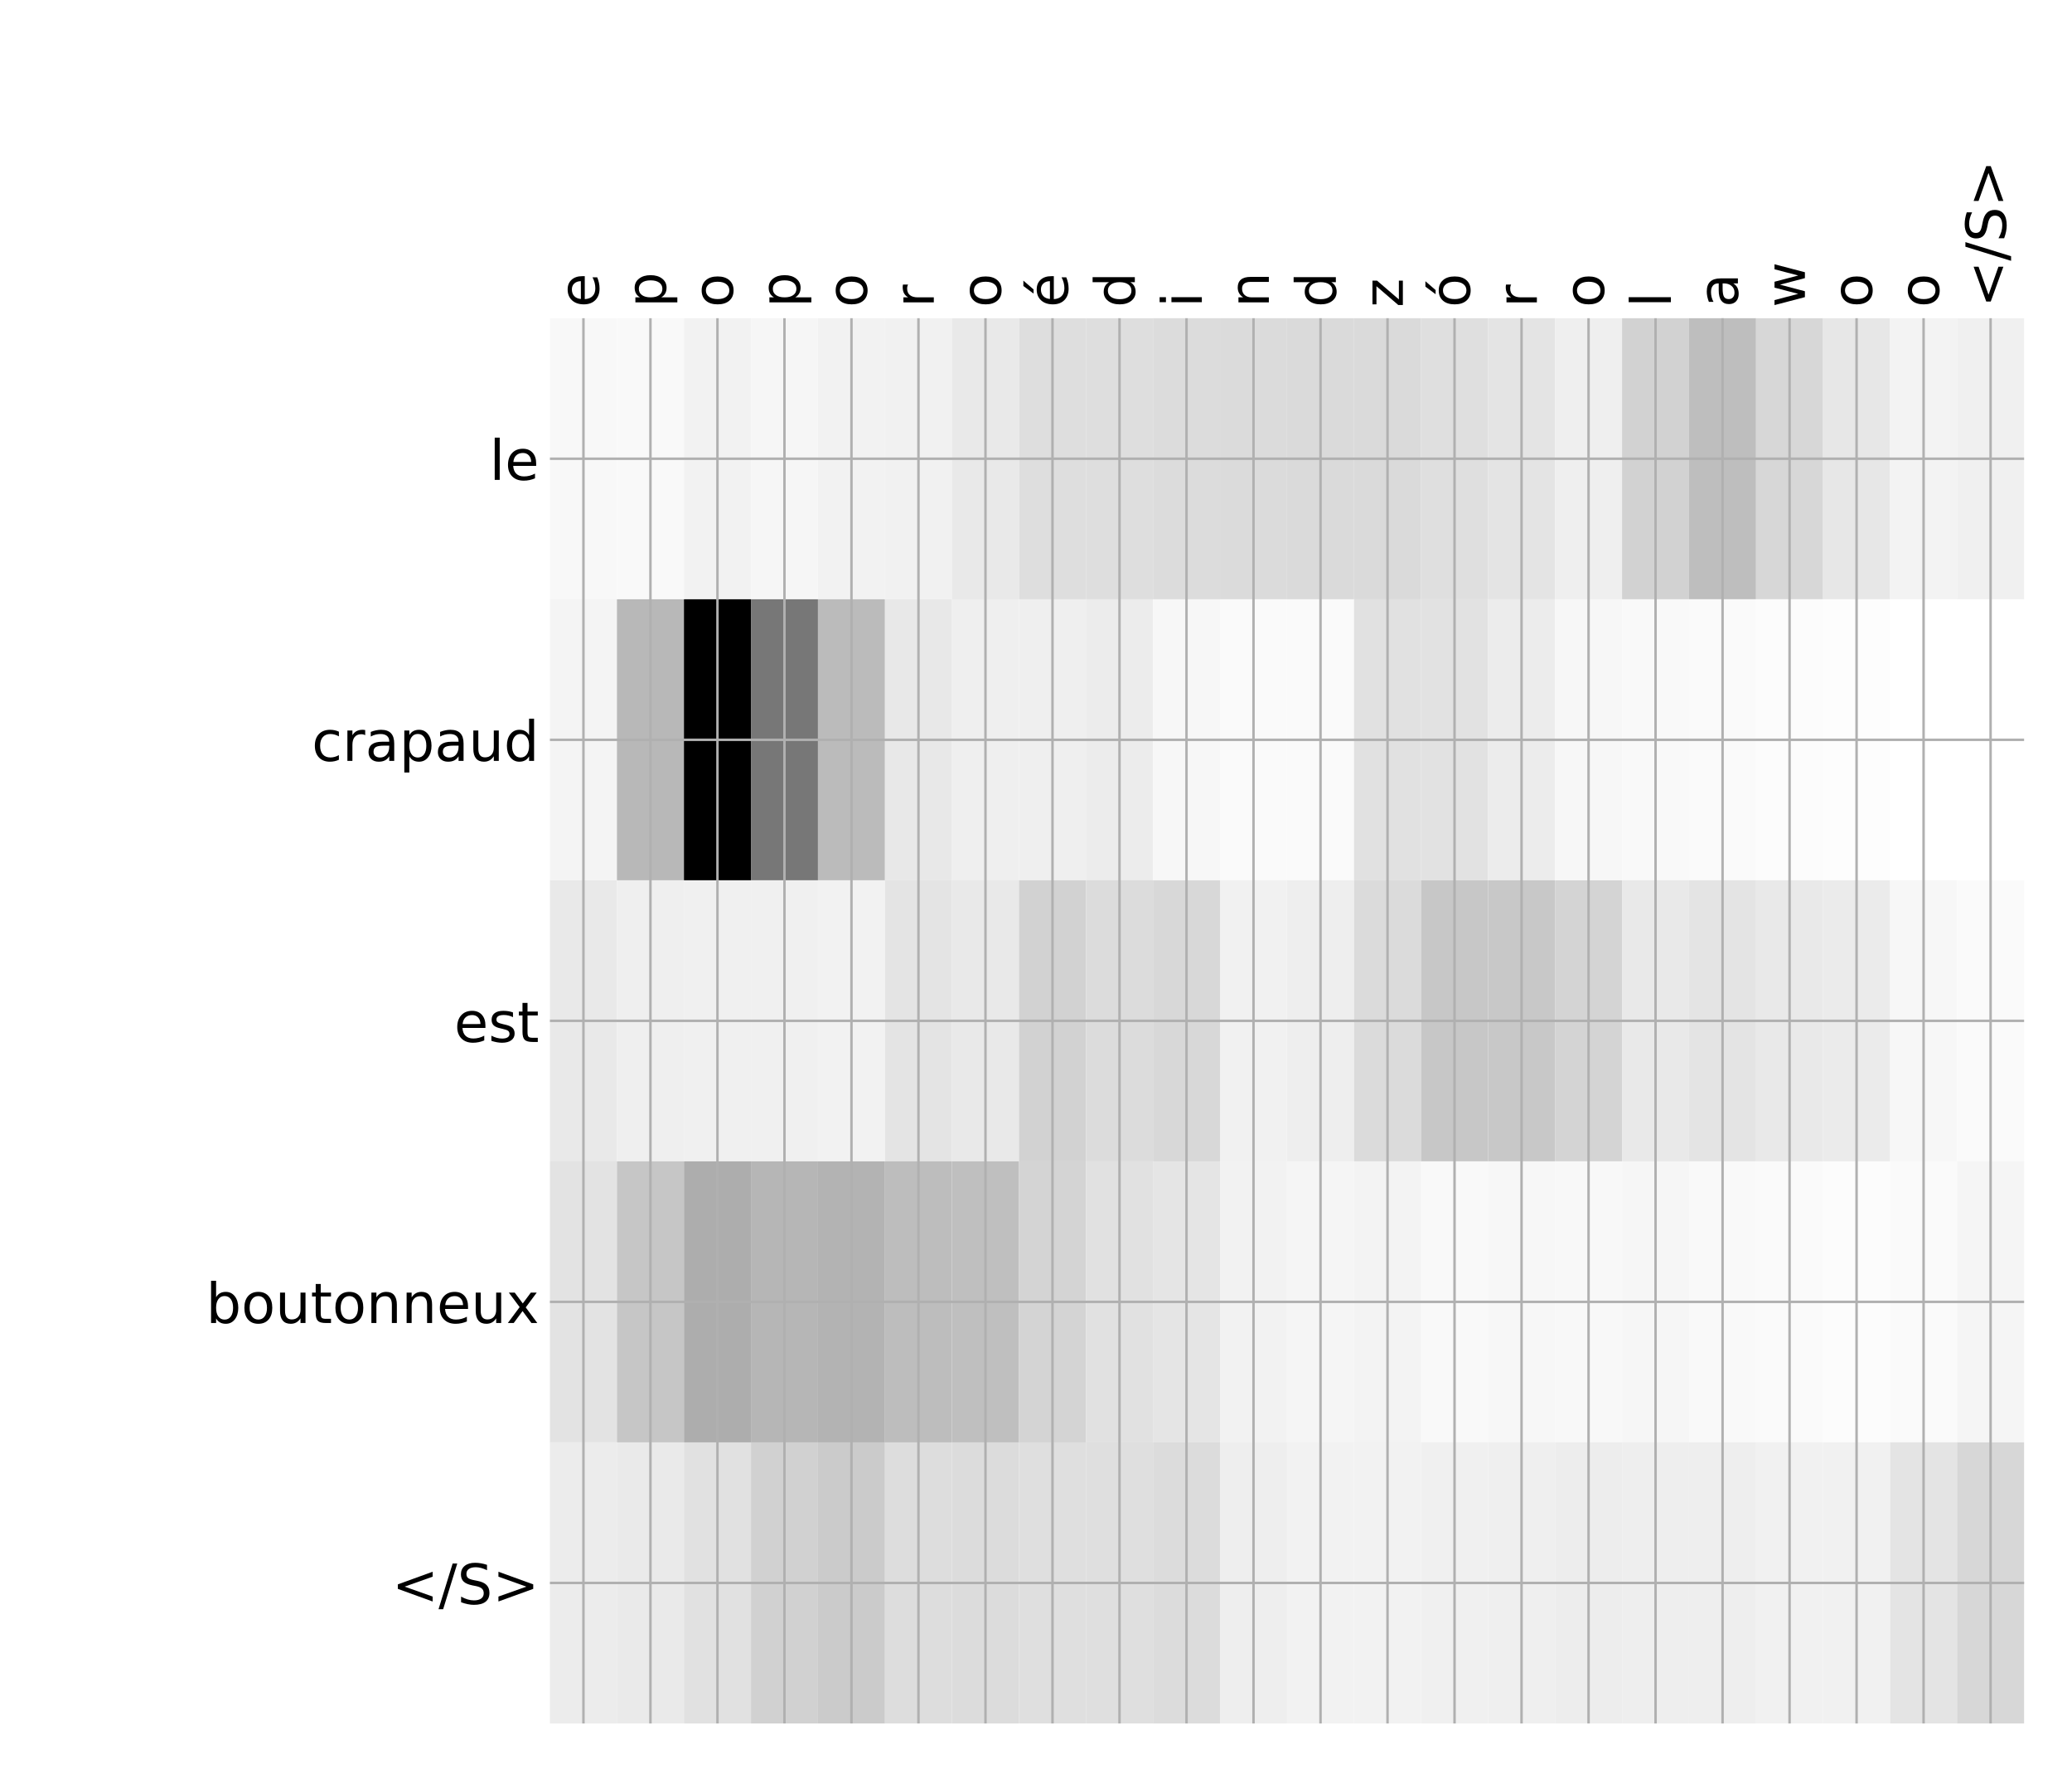 <?xml version="1.0" encoding="utf-8" standalone="no"?>
<!DOCTYPE svg PUBLIC "-//W3C//DTD SVG 1.1//EN"
  "http://www.w3.org/Graphics/SVG/1.1/DTD/svg11.dtd">
<!-- Created with matplotlib (http://matplotlib.org/) -->
<svg height="576pt" version="1.1" viewBox="0 0 671 576" width="671pt" xmlns="http://www.w3.org/2000/svg" xmlns:xlink="http://www.w3.org/1999/xlink">
 <defs>
  <style type="text/css">
*{stroke-linecap:butt;stroke-linejoin:round;}
  </style>
 </defs>
 <g id="figure_1">
  <g id="patch_1">
   <path d="M 0 576 
L 672 576 
L 672 0 
L 0 0 
z
" style="fill:#ffffff;"/>
  </g>
  <g id="axes_1">
   <g id="PolyCollection_1">
    <path clip-path="url(#p4275eb6459)" d="M 178.092 103.033 
L 178.092 194.027 
L 199.791 194.027 
L 199.791 103.033 
L 178.092 103.033 
z
" style="fill:#f8f8f8;"/>
    <path clip-path="url(#p4275eb6459)" d="M 199.791 103.033 
L 199.791 194.027 
L 221.491 194.027 
L 221.491 103.033 
L 199.791 103.033 
z
" style="fill:#f9f9f9;"/>
    <path clip-path="url(#p4275eb6459)" d="M 221.491 103.033 
L 221.491 194.027 
L 243.191 194.027 
L 243.191 103.033 
L 221.491 103.033 
z
" style="fill:#f2f2f2;"/>
    <path clip-path="url(#p4275eb6459)" d="M 243.191 103.033 
L 243.191 194.027 
L 264.891 194.027 
L 264.891 103.033 
L 243.191 103.033 
z
" style="fill:#f6f6f6;"/>
    <path clip-path="url(#p4275eb6459)" d="M 264.891 103.033 
L 264.891 194.027 
L 286.59 194.027 
L 286.59 103.033 
L 264.891 103.033 
z
" style="fill:#f2f2f2;"/>
    <path clip-path="url(#p4275eb6459)" d="M 286.59 103.033 
L 286.59 194.027 
L 308.29 194.027 
L 308.29 103.033 
L 286.59 103.033 
z
" style="fill:#f1f1f1;"/>
    <path clip-path="url(#p4275eb6459)" d="M 308.29 103.033 
L 308.29 194.027 
L 329.99 194.027 
L 329.99 103.033 
L 308.29 103.033 
z
" style="fill:#e9e9e9;"/>
    <path clip-path="url(#p4275eb6459)" d="M 329.99 103.033 
L 329.99 194.027 
L 351.69 194.027 
L 351.69 103.033 
L 329.99 103.033 
z
" style="fill:#dedede;"/>
    <path clip-path="url(#p4275eb6459)" d="M 351.69 103.033 
L 351.69 194.027 
L 373.389 194.027 
L 373.389 103.033 
L 351.69 103.033 
z
" style="fill:#dedede;"/>
    <path clip-path="url(#p4275eb6459)" d="M 373.389 103.033 
L 373.389 194.027 
L 395.089 194.027 
L 395.089 103.033 
L 373.389 103.033 
z
" style="fill:#dcdcdc;"/>
    <path clip-path="url(#p4275eb6459)" d="M 395.089 103.033 
L 395.089 194.027 
L 416.789 194.027 
L 416.789 103.033 
L 395.089 103.033 
z
" style="fill:#dbdbdb;"/>
    <path clip-path="url(#p4275eb6459)" d="M 416.789 103.033 
L 416.789 194.027 
L 438.489 194.027 
L 438.489 103.033 
L 416.789 103.033 
z
" style="fill:#dadada;"/>
    <path clip-path="url(#p4275eb6459)" d="M 438.489 103.033 
L 438.489 194.027 
L 460.189 194.027 
L 460.189 103.033 
L 438.489 103.033 
z
" style="fill:#dadada;"/>
    <path clip-path="url(#p4275eb6459)" d="M 460.189 103.033 
L 460.189 194.027 
L 481.888 194.027 
L 481.888 103.033 
L 460.189 103.033 
z
" style="fill:#dfdfdf;"/>
    <path clip-path="url(#p4275eb6459)" d="M 481.888 103.033 
L 481.888 194.027 
L 503.588 194.027 
L 503.588 103.033 
L 481.888 103.033 
z
" style="fill:#e4e4e4;"/>
    <path clip-path="url(#p4275eb6459)" d="M 503.588 103.033 
L 503.588 194.027 
L 525.288 194.027 
L 525.288 103.033 
L 503.588 103.033 
z
" style="fill:#efefef;"/>
    <path clip-path="url(#p4275eb6459)" d="M 525.288 103.033 
L 525.288 194.027 
L 546.988 194.027 
L 546.988 103.033 
L 525.288 103.033 
z
" style="fill:#d2d2d2;"/>
    <path clip-path="url(#p4275eb6459)" d="M 546.988 103.033 
L 546.988 194.027 
L 568.687 194.027 
L 568.687 103.033 
L 546.988 103.033 
z
" style="fill:#bebebe;"/>
    <path clip-path="url(#p4275eb6459)" d="M 568.687 103.033 
L 568.687 194.027 
L 590.387 194.027 
L 590.387 103.033 
L 568.687 103.033 
z
" style="fill:#d7d7d7;"/>
    <path clip-path="url(#p4275eb6459)" d="M 590.387 103.033 
L 590.387 194.027 
L 612.087 194.027 
L 612.087 103.033 
L 590.387 103.033 
z
" style="fill:#e7e7e7;"/>
    <path clip-path="url(#p4275eb6459)" d="M 612.087 103.033 
L 612.087 194.027 
L 633.787 194.027 
L 633.787 103.033 
L 612.087 103.033 
z
" style="fill:#f3f3f3;"/>
    <path clip-path="url(#p4275eb6459)" d="M 633.787 103.033 
L 633.787 194.027 
L 655.486 194.027 
L 655.486 103.033 
L 633.787 103.033 
z
" style="fill:#f0f0f0;"/>
    <path clip-path="url(#p4275eb6459)" d="M 178.092 194.027 
L 178.092 285.02 
L 199.791 285.02 
L 199.791 194.027 
L 178.092 194.027 
z
" style="fill:#f4f4f4;"/>
    <path clip-path="url(#p4275eb6459)" d="M 199.791 194.027 
L 199.791 285.02 
L 221.491 285.02 
L 221.491 194.027 
L 199.791 194.027 
z
" style="fill:#b8b8b8;"/>
    <path clip-path="url(#p4275eb6459)" d="M 221.491 194.027 
L 221.491 285.02 
L 243.191 285.02 
L 243.191 194.027 
L 221.491 194.027 
z
"/>
    <path clip-path="url(#p4275eb6459)" d="M 243.191 194.027 
L 243.191 285.02 
L 264.891 285.02 
L 264.891 194.027 
L 243.191 194.027 
z
" style="fill:#777777;"/>
    <path clip-path="url(#p4275eb6459)" d="M 264.891 194.027 
L 264.891 285.02 
L 286.59 285.02 
L 286.59 194.027 
L 264.891 194.027 
z
" style="fill:#bbbbbb;"/>
    <path clip-path="url(#p4275eb6459)" d="M 286.59 194.027 
L 286.59 285.02 
L 308.29 285.02 
L 308.29 194.027 
L 286.59 194.027 
z
" style="fill:#e8e8e8;"/>
    <path clip-path="url(#p4275eb6459)" d="M 308.29 194.027 
L 308.29 285.02 
L 329.99 285.02 
L 329.99 194.027 
L 308.29 194.027 
z
" style="fill:#efefef;"/>
    <path clip-path="url(#p4275eb6459)" d="M 329.99 194.027 
L 329.99 285.02 
L 351.69 285.02 
L 351.69 194.027 
L 329.99 194.027 
z
" style="fill:#efefef;"/>
    <path clip-path="url(#p4275eb6459)" d="M 351.69 194.027 
L 351.69 285.02 
L 373.389 285.02 
L 373.389 194.027 
L 351.69 194.027 
z
" style="fill:#ececec;"/>
    <path clip-path="url(#p4275eb6459)" d="M 373.389 194.027 
L 373.389 285.02 
L 395.089 285.02 
L 395.089 194.027 
L 373.389 194.027 
z
" style="fill:#f7f7f7;"/>
    <path clip-path="url(#p4275eb6459)" d="M 395.089 194.027 
L 395.089 285.02 
L 416.789 285.02 
L 416.789 194.027 
L 395.089 194.027 
z
" style="fill:#fafafa;"/>
    <path clip-path="url(#p4275eb6459)" d="M 416.789 194.027 
L 416.789 285.02 
L 438.489 285.02 
L 438.489 194.027 
L 416.789 194.027 
z
" style="fill:#fafafa;"/>
    <path clip-path="url(#p4275eb6459)" d="M 438.489 194.027 
L 438.489 285.02 
L 460.189 285.02 
L 460.189 194.027 
L 438.489 194.027 
z
" style="fill:#e1e1e1;"/>
    <path clip-path="url(#p4275eb6459)" d="M 460.189 194.027 
L 460.189 285.02 
L 481.888 285.02 
L 481.888 194.027 
L 460.189 194.027 
z
" style="fill:#e2e2e2;"/>
    <path clip-path="url(#p4275eb6459)" d="M 481.888 194.027 
L 481.888 285.02 
L 503.588 285.02 
L 503.588 194.027 
L 481.888 194.027 
z
" style="fill:#ececec;"/>
    <path clip-path="url(#p4275eb6459)" d="M 503.588 194.027 
L 503.588 285.02 
L 525.288 285.02 
L 525.288 194.027 
L 503.588 194.027 
z
" style="fill:#f7f7f7;"/>
    <path clip-path="url(#p4275eb6459)" d="M 525.288 194.027 
L 525.288 285.02 
L 546.988 285.02 
L 546.988 194.027 
L 525.288 194.027 
z
" style="fill:#f9f9f9;"/>
    <path clip-path="url(#p4275eb6459)" d="M 546.988 194.027 
L 546.988 285.02 
L 568.687 285.02 
L 568.687 194.027 
L 546.988 194.027 
z
" style="fill:#fafafa;"/>
    <path clip-path="url(#p4275eb6459)" d="M 568.687 194.027 
L 568.687 285.02 
L 590.387 285.02 
L 590.387 194.027 
L 568.687 194.027 
z
" style="fill:#fcfcfc;"/>
    <path clip-path="url(#p4275eb6459)" d="M 590.387 194.027 
L 590.387 285.02 
L 612.087 285.02 
L 612.087 194.027 
L 590.387 194.027 
z
" style="fill:#fdfdfd;"/>
    <path clip-path="url(#p4275eb6459)" d="M 612.087 194.027 
L 612.087 285.02 
L 633.787 285.02 
L 633.787 194.027 
L 612.087 194.027 
z
" style="fill:#ffffff;"/>
    <path clip-path="url(#p4275eb6459)" d="M 633.787 194.027 
L 633.787 285.02 
L 655.486 285.02 
L 655.486 194.027 
L 633.787 194.027 
z
" style="fill:#ffffff;"/>
    <path clip-path="url(#p4275eb6459)" d="M 178.092 285.02 
L 178.092 376.013 
L 199.791 376.013 
L 199.791 285.02 
L 178.092 285.02 
z
" style="fill:#e9e9e9;"/>
    <path clip-path="url(#p4275eb6459)" d="M 199.791 285.02 
L 199.791 376.013 
L 221.491 376.013 
L 221.491 285.02 
L 199.791 285.02 
z
" style="fill:#efefef;"/>
    <path clip-path="url(#p4275eb6459)" d="M 221.491 285.02 
L 221.491 376.013 
L 243.191 376.013 
L 243.191 285.02 
L 221.491 285.02 
z
" style="fill:#f0f0f0;"/>
    <path clip-path="url(#p4275eb6459)" d="M 243.191 285.02 
L 243.191 376.013 
L 264.891 376.013 
L 264.891 285.02 
L 243.191 285.02 
z
" style="fill:#f0f0f0;"/>
    <path clip-path="url(#p4275eb6459)" d="M 264.891 285.02 
L 264.891 376.013 
L 286.59 376.013 
L 286.59 285.02 
L 264.891 285.02 
z
" style="fill:#f2f2f2;"/>
    <path clip-path="url(#p4275eb6459)" d="M 286.59 285.02 
L 286.59 376.013 
L 308.29 376.013 
L 308.29 285.02 
L 286.59 285.02 
z
" style="fill:#e4e4e4;"/>
    <path clip-path="url(#p4275eb6459)" d="M 308.29 285.02 
L 308.29 376.013 
L 329.99 376.013 
L 329.99 285.02 
L 308.29 285.02 
z
" style="fill:#e9e9e9;"/>
    <path clip-path="url(#p4275eb6459)" d="M 329.99 285.02 
L 329.99 376.013 
L 351.69 376.013 
L 351.69 285.02 
L 329.99 285.02 
z
" style="fill:#d2d2d2;"/>
    <path clip-path="url(#p4275eb6459)" d="M 351.69 285.02 
L 351.69 376.013 
L 373.389 376.013 
L 373.389 285.02 
L 351.69 285.02 
z
" style="fill:#dcdcdc;"/>
    <path clip-path="url(#p4275eb6459)" d="M 373.389 285.02 
L 373.389 376.013 
L 395.089 376.013 
L 395.089 285.02 
L 373.389 285.02 
z
" style="fill:#d8d8d8;"/>
    <path clip-path="url(#p4275eb6459)" d="M 395.089 285.02 
L 395.089 376.013 
L 416.789 376.013 
L 416.789 285.02 
L 395.089 285.02 
z
" style="fill:#f1f1f1;"/>
    <path clip-path="url(#p4275eb6459)" d="M 416.789 285.02 
L 416.789 376.013 
L 438.489 376.013 
L 438.489 285.02 
L 416.789 285.02 
z
" style="fill:#eeeeee;"/>
    <path clip-path="url(#p4275eb6459)" d="M 438.489 285.02 
L 438.489 376.013 
L 460.189 376.013 
L 460.189 285.02 
L 438.489 285.02 
z
" style="fill:#dbdbdb;"/>
    <path clip-path="url(#p4275eb6459)" d="M 460.189 285.02 
L 460.189 376.013 
L 481.888 376.013 
L 481.888 285.02 
L 460.189 285.02 
z
" style="fill:#c7c7c7;"/>
    <path clip-path="url(#p4275eb6459)" d="M 481.888 285.02 
L 481.888 376.013 
L 503.588 376.013 
L 503.588 285.02 
L 481.888 285.02 
z
" style="fill:#c8c8c8;"/>
    <path clip-path="url(#p4275eb6459)" d="M 503.588 285.02 
L 503.588 376.013 
L 525.288 376.013 
L 525.288 285.02 
L 503.588 285.02 
z
" style="fill:#d4d4d4;"/>
    <path clip-path="url(#p4275eb6459)" d="M 525.288 285.02 
L 525.288 376.013 
L 546.988 376.013 
L 546.988 285.02 
L 525.288 285.02 
z
" style="fill:#e9e9e9;"/>
    <path clip-path="url(#p4275eb6459)" d="M 546.988 285.02 
L 546.988 376.013 
L 568.687 376.013 
L 568.687 285.02 
L 546.988 285.02 
z
" style="fill:#e4e4e4;"/>
    <path clip-path="url(#p4275eb6459)" d="M 568.687 285.02 
L 568.687 376.013 
L 590.387 376.013 
L 590.387 285.02 
L 568.687 285.02 
z
" style="fill:#e9e9e9;"/>
    <path clip-path="url(#p4275eb6459)" d="M 590.387 285.02 
L 590.387 376.013 
L 612.087 376.013 
L 612.087 285.02 
L 590.387 285.02 
z
" style="fill:#ebebeb;"/>
    <path clip-path="url(#p4275eb6459)" d="M 612.087 285.02 
L 612.087 376.013 
L 633.787 376.013 
L 633.787 285.02 
L 612.087 285.02 
z
" style="fill:#f7f7f7;"/>
    <path clip-path="url(#p4275eb6459)" d="M 633.787 285.02 
L 633.787 376.013 
L 655.486 376.013 
L 655.486 285.02 
L 633.787 285.02 
z
" style="fill:#fafafa;"/>
    <path clip-path="url(#p4275eb6459)" d="M 178.092 376.013 
L 178.092 467.007 
L 199.791 467.007 
L 199.791 376.013 
L 178.092 376.013 
z
" style="fill:#e3e3e3;"/>
    <path clip-path="url(#p4275eb6459)" d="M 199.791 376.013 
L 199.791 467.007 
L 221.491 467.007 
L 221.491 376.013 
L 199.791 376.013 
z
" style="fill:#c6c6c6;"/>
    <path clip-path="url(#p4275eb6459)" d="M 221.491 376.013 
L 221.491 467.007 
L 243.191 467.007 
L 243.191 376.013 
L 221.491 376.013 
z
" style="fill:#adadad;"/>
    <path clip-path="url(#p4275eb6459)" d="M 243.191 376.013 
L 243.191 467.007 
L 264.891 467.007 
L 264.891 376.013 
L 243.191 376.013 
z
" style="fill:#b6b6b6;"/>
    <path clip-path="url(#p4275eb6459)" d="M 264.891 376.013 
L 264.891 467.007 
L 286.59 467.007 
L 286.59 376.013 
L 264.891 376.013 
z
" style="fill:#b3b3b3;"/>
    <path clip-path="url(#p4275eb6459)" d="M 286.59 376.013 
L 286.59 467.007 
L 308.29 467.007 
L 308.29 376.013 
L 286.59 376.013 
z
" style="fill:#bdbdbd;"/>
    <path clip-path="url(#p4275eb6459)" d="M 308.29 376.013 
L 308.29 467.007 
L 329.99 467.007 
L 329.99 376.013 
L 308.29 376.013 
z
" style="fill:#bfbfbf;"/>
    <path clip-path="url(#p4275eb6459)" d="M 329.99 376.013 
L 329.99 467.007 
L 351.69 467.007 
L 351.69 376.013 
L 329.99 376.013 
z
" style="fill:#d4d4d4;"/>
    <path clip-path="url(#p4275eb6459)" d="M 351.69 376.013 
L 351.69 467.007 
L 373.389 467.007 
L 373.389 376.013 
L 351.69 376.013 
z
" style="fill:#e1e1e1;"/>
    <path clip-path="url(#p4275eb6459)" d="M 373.389 376.013 
L 373.389 467.007 
L 395.089 467.007 
L 395.089 376.013 
L 373.389 376.013 
z
" style="fill:#e5e5e5;"/>
    <path clip-path="url(#p4275eb6459)" d="M 395.089 376.013 
L 395.089 467.007 
L 416.789 467.007 
L 416.789 376.013 
L 395.089 376.013 
z
" style="fill:#f2f2f2;"/>
    <path clip-path="url(#p4275eb6459)" d="M 416.789 376.013 
L 416.789 467.007 
L 438.489 467.007 
L 438.489 376.013 
L 416.789 376.013 
z
" style="fill:#f5f5f5;"/>
    <path clip-path="url(#p4275eb6459)" d="M 438.489 376.013 
L 438.489 467.007 
L 460.189 467.007 
L 460.189 376.013 
L 438.489 376.013 
z
" style="fill:#f3f3f3;"/>
    <path clip-path="url(#p4275eb6459)" d="M 460.189 376.013 
L 460.189 467.007 
L 481.888 467.007 
L 481.888 376.013 
L 460.189 376.013 
z
" style="fill:#f9f9f9;"/>
    <path clip-path="url(#p4275eb6459)" d="M 481.888 376.013 
L 481.888 467.007 
L 503.588 467.007 
L 503.588 376.013 
L 481.888 376.013 
z
" style="fill:#f7f7f7;"/>
    <path clip-path="url(#p4275eb6459)" d="M 503.588 376.013 
L 503.588 467.007 
L 525.288 467.007 
L 525.288 376.013 
L 503.588 376.013 
z
" style="fill:#f8f8f8;"/>
    <path clip-path="url(#p4275eb6459)" d="M 525.288 376.013 
L 525.288 467.007 
L 546.988 467.007 
L 546.988 376.013 
L 525.288 376.013 
z
" style="fill:#f6f6f6;"/>
    <path clip-path="url(#p4275eb6459)" d="M 546.988 376.013 
L 546.988 467.007 
L 568.687 467.007 
L 568.687 376.013 
L 546.988 376.013 
z
" style="fill:#f9f9f9;"/>
    <path clip-path="url(#p4275eb6459)" d="M 568.687 376.013 
L 568.687 467.007 
L 590.387 467.007 
L 590.387 376.013 
L 568.687 376.013 
z
" style="fill:#fafafa;"/>
    <path clip-path="url(#p4275eb6459)" d="M 590.387 376.013 
L 590.387 467.007 
L 612.087 467.007 
L 612.087 376.013 
L 590.387 376.013 
z
" style="fill:#fcfcfc;"/>
    <path clip-path="url(#p4275eb6459)" d="M 612.087 376.013 
L 612.087 467.007 
L 633.787 467.007 
L 633.787 376.013 
L 612.087 376.013 
z
" style="fill:#fafafa;"/>
    <path clip-path="url(#p4275eb6459)" d="M 633.787 376.013 
L 633.787 467.007 
L 655.486 467.007 
L 655.486 376.013 
L 633.787 376.013 
z
" style="fill:#f5f5f5;"/>
    <path clip-path="url(#p4275eb6459)" d="M 178.092 467.007 
L 178.092 558 
L 199.791 558 
L 199.791 467.007 
L 178.092 467.007 
z
" style="fill:#ececec;"/>
    <path clip-path="url(#p4275eb6459)" d="M 199.791 467.007 
L 199.791 558 
L 221.491 558 
L 221.491 467.007 
L 199.791 467.007 
z
" style="fill:#eaeaea;"/>
    <path clip-path="url(#p4275eb6459)" d="M 221.491 467.007 
L 221.491 558 
L 243.191 558 
L 243.191 467.007 
L 221.491 467.007 
z
" style="fill:#e1e1e1;"/>
    <path clip-path="url(#p4275eb6459)" d="M 243.191 467.007 
L 243.191 558 
L 264.891 558 
L 264.891 467.007 
L 243.191 467.007 
z
" style="fill:#d1d1d1;"/>
    <path clip-path="url(#p4275eb6459)" d="M 264.891 467.007 
L 264.891 558 
L 286.59 558 
L 286.59 467.007 
L 264.891 467.007 
z
" style="fill:#cbcbcb;"/>
    <path clip-path="url(#p4275eb6459)" d="M 286.59 467.007 
L 286.59 558 
L 308.29 558 
L 308.29 467.007 
L 286.59 467.007 
z
" style="fill:#dddddd;"/>
    <path clip-path="url(#p4275eb6459)" d="M 308.29 467.007 
L 308.29 558 
L 329.99 558 
L 329.99 467.007 
L 308.29 467.007 
z
" style="fill:#dcdcdc;"/>
    <path clip-path="url(#p4275eb6459)" d="M 329.99 467.007 
L 329.99 558 
L 351.69 558 
L 351.69 467.007 
L 329.99 467.007 
z
" style="fill:#dfdfdf;"/>
    <path clip-path="url(#p4275eb6459)" d="M 351.69 467.007 
L 351.69 558 
L 373.389 558 
L 373.389 467.007 
L 351.69 467.007 
z
" style="fill:#dfdfdf;"/>
    <path clip-path="url(#p4275eb6459)" d="M 373.389 467.007 
L 373.389 558 
L 395.089 558 
L 395.089 467.007 
L 373.389 467.007 
z
" style="fill:#dcdcdc;"/>
    <path clip-path="url(#p4275eb6459)" d="M 395.089 467.007 
L 395.089 558 
L 416.789 558 
L 416.789 467.007 
L 395.089 467.007 
z
" style="fill:#eeeeee;"/>
    <path clip-path="url(#p4275eb6459)" d="M 416.789 467.007 
L 416.789 558 
L 438.489 558 
L 438.489 467.007 
L 416.789 467.007 
z
" style="fill:#f2f2f2;"/>
    <path clip-path="url(#p4275eb6459)" d="M 438.489 467.007 
L 438.489 558 
L 460.189 558 
L 460.189 467.007 
L 438.489 467.007 
z
" style="fill:#f2f2f2;"/>
    <path clip-path="url(#p4275eb6459)" d="M 460.189 467.007 
L 460.189 558 
L 481.888 558 
L 481.888 467.007 
L 460.189 467.007 
z
" style="fill:#f0f0f0;"/>
    <path clip-path="url(#p4275eb6459)" d="M 481.888 467.007 
L 481.888 558 
L 503.588 558 
L 503.588 467.007 
L 481.888 467.007 
z
" style="fill:#efefef;"/>
    <path clip-path="url(#p4275eb6459)" d="M 503.588 467.007 
L 503.588 558 
L 525.288 558 
L 525.288 467.007 
L 503.588 467.007 
z
" style="fill:#ededed;"/>
    <path clip-path="url(#p4275eb6459)" d="M 525.288 467.007 
L 525.288 558 
L 546.988 558 
L 546.988 467.007 
L 525.288 467.007 
z
" style="fill:#eeeeee;"/>
    <path clip-path="url(#p4275eb6459)" d="M 546.988 467.007 
L 546.988 558 
L 568.687 558 
L 568.687 467.007 
L 546.988 467.007 
z
" style="fill:#eeeeee;"/>
    <path clip-path="url(#p4275eb6459)" d="M 568.687 467.007 
L 568.687 558 
L 590.387 558 
L 590.387 467.007 
L 568.687 467.007 
z
" style="fill:#f1f1f1;"/>
    <path clip-path="url(#p4275eb6459)" d="M 590.387 467.007 
L 590.387 558 
L 612.087 558 
L 612.087 467.007 
L 590.387 467.007 
z
" style="fill:#f1f1f1;"/>
    <path clip-path="url(#p4275eb6459)" d="M 612.087 467.007 
L 612.087 558 
L 633.787 558 
L 633.787 467.007 
L 612.087 467.007 
z
" style="fill:#e4e4e4;"/>
    <path clip-path="url(#p4275eb6459)" d="M 633.787 467.007 
L 633.787 558 
L 655.486 558 
L 655.486 467.007 
L 633.787 467.007 
z
" style="fill:#d7d7d7;"/>
   </g>
   <g id="matplotlib.axis_1">
    <g id="xtick_1">
     <g id="line2d_1">
      <path clip-path="url(#p4275eb6459)" d="M 188.942 558 
L 188.942 103.033 
" style="fill:none;stroke:#b0b0b0;stroke-linecap:square;stroke-width:0.8;"/>
     </g>
     <g id="line2d_2"/>
     <g id="text_1">
      <!-- e -->
      <defs>
       <path d="M 56.203 29.594 
L 56.203 25.203 
L 14.891 25.203 
Q 15.484 15.922 20.484 11.062 
Q 25.484 6.203 34.422 6.203 
Q 39.594 6.203 44.453 7.469 
Q 49.312 8.734 54.109 11.281 
L 54.109 2.781 
Q 49.266 0.734 44.188 -0.344 
Q 39.109 -1.422 33.891 -1.422 
Q 20.797 -1.422 13.156 6.188 
Q 5.516 13.812 5.516 26.812 
Q 5.516 40.234 12.766 48.109 
Q 20.016 56 32.328 56 
Q 43.359 56 49.781 48.891 
Q 56.203 41.797 56.203 29.594 
z
M 47.219 32.234 
Q 47.125 39.594 43.094 43.984 
Q 39.062 48.391 32.422 48.391 
Q 24.906 48.391 20.391 44.141 
Q 15.875 39.891 15.188 32.172 
z
" id="DejaVuSans-65"/>
      </defs>
      <g transform="translate(193.908 99.533)rotate(-90)scale(0.18 -0.18)">
       <use xlink:href="#DejaVuSans-65"/>
      </g>
     </g>
    </g>
    <g id="xtick_2">
     <g id="line2d_3">
      <path clip-path="url(#p4275eb6459)" d="M 210.641 558 
L 210.641 103.033 
" style="fill:none;stroke:#b0b0b0;stroke-linecap:square;stroke-width:0.8;"/>
     </g>
     <g id="line2d_4"/>
     <g id="text_2">
      <!-- p -->
      <defs>
       <path d="M 18.109 8.203 
L 18.109 -20.797 
L 9.078 -20.797 
L 9.078 54.688 
L 18.109 54.688 
L 18.109 46.391 
Q 20.953 51.266 25.266 53.625 
Q 29.594 56 35.594 56 
Q 45.562 56 51.781 48.094 
Q 58.016 40.188 58.016 27.297 
Q 58.016 14.406 51.781 6.484 
Q 45.562 -1.422 35.594 -1.422 
Q 29.594 -1.422 25.266 0.953 
Q 20.953 3.328 18.109 8.203 
z
M 48.688 27.297 
Q 48.688 37.203 44.609 42.844 
Q 40.531 48.484 33.406 48.484 
Q 26.266 48.484 22.188 42.844 
Q 18.109 37.203 18.109 27.297 
Q 18.109 17.391 22.188 11.75 
Q 26.266 6.109 33.406 6.109 
Q 40.531 6.109 44.609 11.75 
Q 48.688 17.391 48.688 27.297 
z
" id="DejaVuSans-70"/>
      </defs>
      <g transform="translate(215.608 99.533)rotate(-90)scale(0.18 -0.18)">
       <use xlink:href="#DejaVuSans-70"/>
      </g>
     </g>
    </g>
    <g id="xtick_3">
     <g id="line2d_5">
      <path clip-path="url(#p4275eb6459)" d="M 232.341 558 
L 232.341 103.033 
" style="fill:none;stroke:#b0b0b0;stroke-linecap:square;stroke-width:0.8;"/>
     </g>
     <g id="line2d_6"/>
     <g id="text_3">
      <!-- o -->
      <defs>
       <path d="M 30.609 48.391 
Q 23.391 48.391 19.188 42.75 
Q 14.984 37.109 14.984 27.297 
Q 14.984 17.484 19.156 11.844 
Q 23.344 6.203 30.609 6.203 
Q 37.797 6.203 41.984 11.859 
Q 46.188 17.531 46.188 27.297 
Q 46.188 37.016 41.984 42.703 
Q 37.797 48.391 30.609 48.391 
z
M 30.609 56 
Q 42.328 56 49.016 48.375 
Q 55.719 40.766 55.719 27.297 
Q 55.719 13.875 49.016 6.219 
Q 42.328 -1.422 30.609 -1.422 
Q 18.844 -1.422 12.172 6.219 
Q 5.516 13.875 5.516 27.297 
Q 5.516 40.766 12.172 48.375 
Q 18.844 56 30.609 56 
z
" id="DejaVuSans-6f"/>
      </defs>
      <g transform="translate(237.308 99.533)rotate(-90)scale(0.18 -0.18)">
       <use xlink:href="#DejaVuSans-6f"/>
      </g>
     </g>
    </g>
    <g id="xtick_4">
     <g id="line2d_7">
      <path clip-path="url(#p4275eb6459)" d="M 254.041 558 
L 254.041 103.033 
" style="fill:none;stroke:#b0b0b0;stroke-linecap:square;stroke-width:0.8;"/>
     </g>
     <g id="line2d_8"/>
     <g id="text_4">
      <!-- p -->
      <g transform="translate(259.008 99.533)rotate(-90)scale(0.18 -0.18)">
       <use xlink:href="#DejaVuSans-70"/>
      </g>
     </g>
    </g>
    <g id="xtick_5">
     <g id="line2d_9">
      <path clip-path="url(#p4275eb6459)" d="M 275.741 558 
L 275.741 103.033 
" style="fill:none;stroke:#b0b0b0;stroke-linecap:square;stroke-width:0.8;"/>
     </g>
     <g id="line2d_10"/>
     <g id="text_5">
      <!-- o -->
      <g transform="translate(280.707 99.533)rotate(-90)scale(0.18 -0.18)">
       <use xlink:href="#DejaVuSans-6f"/>
      </g>
     </g>
    </g>
    <g id="xtick_6">
     <g id="line2d_11">
      <path clip-path="url(#p4275eb6459)" d="M 297.44 558 
L 297.44 103.033 
" style="fill:none;stroke:#b0b0b0;stroke-linecap:square;stroke-width:0.8;"/>
     </g>
     <g id="line2d_12"/>
     <g id="text_6">
      <!-- r -->
      <defs>
       <path d="M 41.109 46.297 
Q 39.594 47.172 37.812 47.578 
Q 36.031 48 33.891 48 
Q 26.266 48 22.188 43.047 
Q 18.109 38.094 18.109 28.812 
L 18.109 0 
L 9.078 0 
L 9.078 54.688 
L 18.109 54.688 
L 18.109 46.188 
Q 20.953 51.172 25.484 53.578 
Q 30.031 56 36.531 56 
Q 37.453 56 38.578 55.875 
Q 39.703 55.766 41.062 55.516 
z
" id="DejaVuSans-72"/>
      </defs>
      <g transform="translate(302.407 99.533)rotate(-90)scale(0.18 -0.18)">
       <use xlink:href="#DejaVuSans-72"/>
      </g>
     </g>
    </g>
    <g id="xtick_7">
     <g id="line2d_13">
      <path clip-path="url(#p4275eb6459)" d="M 319.14 558 
L 319.14 103.033 
" style="fill:none;stroke:#b0b0b0;stroke-linecap:square;stroke-width:0.8;"/>
     </g>
     <g id="line2d_14"/>
     <g id="text_7">
      <!-- o -->
      <g transform="translate(324.107 99.533)rotate(-90)scale(0.18 -0.18)">
       <use xlink:href="#DejaVuSans-6f"/>
      </g>
     </g>
    </g>
    <g id="xtick_8">
     <g id="line2d_15">
      <path clip-path="url(#p4275eb6459)" d="M 340.84 558 
L 340.84 103.033 
" style="fill:none;stroke:#b0b0b0;stroke-linecap:square;stroke-width:0.8;"/>
     </g>
     <g id="line2d_16"/>
     <g id="text_8">
      <!-- é -->
      <defs>
       <path d="M 56.203 29.594 
L 56.203 25.203 
L 14.891 25.203 
Q 15.484 15.922 20.484 11.062 
Q 25.484 6.203 34.422 6.203 
Q 39.594 6.203 44.453 7.469 
Q 49.312 8.734 54.109 11.281 
L 54.109 2.781 
Q 49.266 0.734 44.188 -0.344 
Q 39.109 -1.422 33.891 -1.422 
Q 20.797 -1.422 13.156 6.188 
Q 5.516 13.812 5.516 26.812 
Q 5.516 40.234 12.766 48.109 
Q 20.016 56 32.328 56 
Q 43.359 56 49.781 48.891 
Q 56.203 41.797 56.203 29.594 
z
M 47.219 32.234 
Q 47.125 39.594 43.094 43.984 
Q 39.062 48.391 32.422 48.391 
Q 24.906 48.391 20.391 44.141 
Q 15.875 39.891 15.188 32.172 
z
M 38.531 79.984 
L 48.25 79.984 
L 32.344 61.625 
L 24.859 61.625 
z
" id="DejaVuSans-e9"/>
      </defs>
      <g transform="translate(345.807 99.533)rotate(-90)scale(0.18 -0.18)">
       <use xlink:href="#DejaVuSans-e9"/>
      </g>
     </g>
    </g>
    <g id="xtick_9">
     <g id="line2d_17">
      <path clip-path="url(#p4275eb6459)" d="M 362.54 558 
L 362.54 103.033 
" style="fill:none;stroke:#b0b0b0;stroke-linecap:square;stroke-width:0.8;"/>
     </g>
     <g id="line2d_18"/>
     <g id="text_9">
      <!-- d -->
      <defs>
       <path d="M 45.406 46.391 
L 45.406 75.984 
L 54.391 75.984 
L 54.391 0 
L 45.406 0 
L 45.406 8.203 
Q 42.578 3.328 38.25 0.953 
Q 33.938 -1.422 27.875 -1.422 
Q 17.969 -1.422 11.734 6.484 
Q 5.516 14.406 5.516 27.297 
Q 5.516 40.188 11.734 48.094 
Q 17.969 56 27.875 56 
Q 33.938 56 38.25 53.625 
Q 42.578 51.266 45.406 46.391 
z
M 14.797 27.297 
Q 14.797 17.391 18.875 11.75 
Q 22.953 6.109 30.078 6.109 
Q 37.203 6.109 41.297 11.75 
Q 45.406 17.391 45.406 27.297 
Q 45.406 37.203 41.297 42.844 
Q 37.203 48.484 30.078 48.484 
Q 22.953 48.484 18.875 42.844 
Q 14.797 37.203 14.797 27.297 
z
" id="DejaVuSans-64"/>
      </defs>
      <g transform="translate(367.506 99.533)rotate(-90)scale(0.18 -0.18)">
       <use xlink:href="#DejaVuSans-64"/>
      </g>
     </g>
    </g>
    <g id="xtick_10">
     <g id="line2d_19">
      <path clip-path="url(#p4275eb6459)" d="M 384.239 558 
L 384.239 103.033 
" style="fill:none;stroke:#b0b0b0;stroke-linecap:square;stroke-width:0.8;"/>
     </g>
     <g id="line2d_20"/>
     <g id="text_10">
      <!-- i -->
      <defs>
       <path d="M 9.422 54.688 
L 18.406 54.688 
L 18.406 0 
L 9.422 0 
z
M 9.422 75.984 
L 18.406 75.984 
L 18.406 64.594 
L 9.422 64.594 
z
" id="DejaVuSans-69"/>
      </defs>
      <g transform="translate(389.206 99.533)rotate(-90)scale(0.18 -0.18)">
       <use xlink:href="#DejaVuSans-69"/>
      </g>
     </g>
    </g>
    <g id="xtick_11">
     <g id="line2d_21">
      <path clip-path="url(#p4275eb6459)" d="M 405.939 558 
L 405.939 103.033 
" style="fill:none;stroke:#b0b0b0;stroke-linecap:square;stroke-width:0.8;"/>
     </g>
     <g id="line2d_22"/>
     <g id="text_11">
      <!-- n -->
      <defs>
       <path d="M 54.891 33.016 
L 54.891 0 
L 45.906 0 
L 45.906 32.719 
Q 45.906 40.484 42.875 44.328 
Q 39.844 48.188 33.797 48.188 
Q 26.516 48.188 22.312 43.547 
Q 18.109 38.922 18.109 30.906 
L 18.109 0 
L 9.078 0 
L 9.078 54.688 
L 18.109 54.688 
L 18.109 46.188 
Q 21.344 51.125 25.703 53.562 
Q 30.078 56 35.797 56 
Q 45.219 56 50.047 50.172 
Q 54.891 44.344 54.891 33.016 
z
" id="DejaVuSans-6e"/>
      </defs>
      <g transform="translate(410.906 99.533)rotate(-90)scale(0.18 -0.18)">
       <use xlink:href="#DejaVuSans-6e"/>
      </g>
     </g>
    </g>
    <g id="xtick_12">
     <g id="line2d_23">
      <path clip-path="url(#p4275eb6459)" d="M 427.639 558 
L 427.639 103.033 
" style="fill:none;stroke:#b0b0b0;stroke-linecap:square;stroke-width:0.8;"/>
     </g>
     <g id="line2d_24"/>
     <g id="text_12">
      <!-- d -->
      <g transform="translate(432.606 99.533)rotate(-90)scale(0.18 -0.18)">
       <use xlink:href="#DejaVuSans-64"/>
      </g>
     </g>
    </g>
    <g id="xtick_13">
     <g id="line2d_25">
      <path clip-path="url(#p4275eb6459)" d="M 449.339 558 
L 449.339 103.033 
" style="fill:none;stroke:#b0b0b0;stroke-linecap:square;stroke-width:0.8;"/>
     </g>
     <g id="line2d_26"/>
     <g id="text_13">
      <!-- z -->
      <defs>
       <path d="M 5.516 54.688 
L 48.188 54.688 
L 48.188 46.484 
L 14.406 7.172 
L 48.188 7.172 
L 48.188 0 
L 4.297 0 
L 4.297 8.203 
L 38.094 47.516 
L 5.516 47.516 
z
" id="DejaVuSans-7a"/>
      </defs>
      <g transform="translate(454.306 99.533)rotate(-90)scale(0.18 -0.18)">
       <use xlink:href="#DejaVuSans-7a"/>
      </g>
     </g>
    </g>
    <g id="xtick_14">
     <g id="line2d_27">
      <path clip-path="url(#p4275eb6459)" d="M 471.038 558 
L 471.038 103.033 
" style="fill:none;stroke:#b0b0b0;stroke-linecap:square;stroke-width:0.8;"/>
     </g>
     <g id="line2d_28"/>
     <g id="text_14">
      <!-- ó -->
      <defs>
       <path d="M 30.609 48.391 
Q 23.391 48.391 19.188 42.75 
Q 14.984 37.109 14.984 27.297 
Q 14.984 17.484 19.156 11.844 
Q 23.344 6.203 30.609 6.203 
Q 37.797 6.203 41.984 11.859 
Q 46.188 17.531 46.188 27.297 
Q 46.188 37.016 41.984 42.703 
Q 37.797 48.391 30.609 48.391 
z
M 30.609 56 
Q 42.328 56 49.016 48.375 
Q 55.719 40.766 55.719 27.297 
Q 55.719 13.875 49.016 6.219 
Q 42.328 -1.422 30.609 -1.422 
Q 18.844 -1.422 12.172 6.219 
Q 5.516 13.875 5.516 27.297 
Q 5.516 40.766 12.172 48.375 
Q 18.844 56 30.609 56 
z
M 37.406 79.984 
L 47.125 79.984 
L 31.219 61.625 
L 23.734 61.625 
z
" id="DejaVuSans-f3"/>
      </defs>
      <g transform="translate(476.005 99.533)rotate(-90)scale(0.18 -0.18)">
       <use xlink:href="#DejaVuSans-f3"/>
      </g>
     </g>
    </g>
    <g id="xtick_15">
     <g id="line2d_29">
      <path clip-path="url(#p4275eb6459)" d="M 492.738 558 
L 492.738 103.033 
" style="fill:none;stroke:#b0b0b0;stroke-linecap:square;stroke-width:0.8;"/>
     </g>
     <g id="line2d_30"/>
     <g id="text_15">
      <!-- r -->
      <g transform="translate(497.705 99.533)rotate(-90)scale(0.18 -0.18)">
       <use xlink:href="#DejaVuSans-72"/>
      </g>
     </g>
    </g>
    <g id="xtick_16">
     <g id="line2d_31">
      <path clip-path="url(#p4275eb6459)" d="M 514.438 558 
L 514.438 103.033 
" style="fill:none;stroke:#b0b0b0;stroke-linecap:square;stroke-width:0.8;"/>
     </g>
     <g id="line2d_32"/>
     <g id="text_16">
      <!-- o -->
      <g transform="translate(519.405 99.533)rotate(-90)scale(0.18 -0.18)">
       <use xlink:href="#DejaVuSans-6f"/>
      </g>
     </g>
    </g>
    <g id="xtick_17">
     <g id="line2d_33">
      <path clip-path="url(#p4275eb6459)" d="M 536.138 558 
L 536.138 103.033 
" style="fill:none;stroke:#b0b0b0;stroke-linecap:square;stroke-width:0.8;"/>
     </g>
     <g id="line2d_34"/>
     <g id="text_17">
      <!-- l -->
      <defs>
       <path d="M 9.422 75.984 
L 18.406 75.984 
L 18.406 0 
L 9.422 0 
z
" id="DejaVuSans-6c"/>
      </defs>
      <g transform="translate(541.105 99.533)rotate(-90)scale(0.18 -0.18)">
       <use xlink:href="#DejaVuSans-6c"/>
      </g>
     </g>
    </g>
    <g id="xtick_18">
     <g id="line2d_35">
      <path clip-path="url(#p4275eb6459)" d="M 557.837 558 
L 557.837 103.033 
" style="fill:none;stroke:#b0b0b0;stroke-linecap:square;stroke-width:0.8;"/>
     </g>
     <g id="line2d_36"/>
     <g id="text_18">
      <!-- a -->
      <defs>
       <path d="M 34.281 27.484 
Q 23.391 27.484 19.188 25 
Q 14.984 22.516 14.984 16.5 
Q 14.984 11.719 18.141 8.906 
Q 21.297 6.109 26.703 6.109 
Q 34.188 6.109 38.703 11.406 
Q 43.219 16.703 43.219 25.484 
L 43.219 27.484 
z
M 52.203 31.203 
L 52.203 0 
L 43.219 0 
L 43.219 8.297 
Q 40.141 3.328 35.547 0.953 
Q 30.953 -1.422 24.312 -1.422 
Q 15.922 -1.422 10.953 3.297 
Q 6 8.016 6 15.922 
Q 6 25.141 12.172 29.828 
Q 18.359 34.516 30.609 34.516 
L 43.219 34.516 
L 43.219 35.406 
Q 43.219 41.609 39.141 45 
Q 35.062 48.391 27.688 48.391 
Q 23 48.391 18.547 47.266 
Q 14.109 46.141 10.016 43.891 
L 10.016 52.203 
Q 14.938 54.109 19.578 55.047 
Q 24.219 56 28.609 56 
Q 40.484 56 46.344 49.844 
Q 52.203 43.703 52.203 31.203 
z
" id="DejaVuSans-61"/>
      </defs>
      <g transform="translate(562.804 99.533)rotate(-90)scale(0.18 -0.18)">
       <use xlink:href="#DejaVuSans-61"/>
      </g>
     </g>
    </g>
    <g id="xtick_19">
     <g id="line2d_37">
      <path clip-path="url(#p4275eb6459)" d="M 579.537 558 
L 579.537 103.033 
" style="fill:none;stroke:#b0b0b0;stroke-linecap:square;stroke-width:0.8;"/>
     </g>
     <g id="line2d_38"/>
     <g id="text_19">
      <!-- w -->
      <defs>
       <path d="M 4.203 54.688 
L 13.188 54.688 
L 24.422 12.016 
L 35.594 54.688 
L 46.188 54.688 
L 57.422 12.016 
L 68.609 54.688 
L 77.594 54.688 
L 63.281 0 
L 52.688 0 
L 40.922 44.828 
L 29.109 0 
L 18.5 0 
z
" id="DejaVuSans-77"/>
      </defs>
      <g transform="translate(584.504 99.533)rotate(-90)scale(0.18 -0.18)">
       <use xlink:href="#DejaVuSans-77"/>
      </g>
     </g>
    </g>
    <g id="xtick_20">
     <g id="line2d_39">
      <path clip-path="url(#p4275eb6459)" d="M 601.237 558 
L 601.237 103.033 
" style="fill:none;stroke:#b0b0b0;stroke-linecap:square;stroke-width:0.8;"/>
     </g>
     <g id="line2d_40"/>
     <g id="text_20">
      <!-- o -->
      <g transform="translate(606.204 99.533)rotate(-90)scale(0.18 -0.18)">
       <use xlink:href="#DejaVuSans-6f"/>
      </g>
     </g>
    </g>
    <g id="xtick_21">
     <g id="line2d_41">
      <path clip-path="url(#p4275eb6459)" d="M 622.937 558 
L 622.937 103.033 
" style="fill:none;stroke:#b0b0b0;stroke-linecap:square;stroke-width:0.8;"/>
     </g>
     <g id="line2d_42"/>
     <g id="text_21">
      <!-- o -->
      <g transform="translate(627.904 99.533)rotate(-90)scale(0.18 -0.18)">
       <use xlink:href="#DejaVuSans-6f"/>
      </g>
     </g>
    </g>
    <g id="xtick_22">
     <g id="line2d_43">
      <path clip-path="url(#p4275eb6459)" d="M 644.636 558 
L 644.636 103.033 
" style="fill:none;stroke:#b0b0b0;stroke-linecap:square;stroke-width:0.8;"/>
     </g>
     <g id="line2d_44"/>
     <g id="text_22">
      <!-- &lt;/S&gt; -->
      <defs>
       <path d="M 73.188 49.219 
L 22.797 31.297 
L 73.188 13.484 
L 73.188 4.594 
L 10.594 27.297 
L 10.594 35.406 
L 73.188 58.109 
z
" id="DejaVuSans-3c"/>
       <path d="M 25.391 72.906 
L 33.688 72.906 
L 8.297 -9.281 
L 0 -9.281 
z
" id="DejaVuSans-2f"/>
       <path d="M 53.516 70.516 
L 53.516 60.891 
Q 47.906 63.578 42.922 64.891 
Q 37.938 66.219 33.297 66.219 
Q 25.25 66.219 20.875 63.094 
Q 16.5 59.969 16.5 54.203 
Q 16.5 49.359 19.406 46.891 
Q 22.312 44.438 30.422 42.922 
L 36.375 41.703 
Q 47.406 39.594 52.656 34.297 
Q 57.906 29 57.906 20.125 
Q 57.906 9.516 50.797 4.047 
Q 43.703 -1.422 29.984 -1.422 
Q 24.812 -1.422 18.969 -0.25 
Q 13.141 0.922 6.891 3.219 
L 6.891 13.375 
Q 12.891 10.016 18.656 8.297 
Q 24.422 6.594 29.984 6.594 
Q 38.422 6.594 43.016 9.906 
Q 47.609 13.234 47.609 19.391 
Q 47.609 24.75 44.312 27.781 
Q 41.016 30.812 33.5 32.328 
L 27.484 33.5 
Q 16.453 35.688 11.516 40.375 
Q 6.594 45.062 6.594 53.422 
Q 6.594 63.094 13.406 68.656 
Q 20.219 74.219 32.172 74.219 
Q 37.312 74.219 42.625 73.281 
Q 47.953 72.359 53.516 70.516 
z
" id="DejaVuSans-53"/>
       <path d="M 10.594 49.219 
L 10.594 58.109 
L 73.188 35.406 
L 73.188 27.297 
L 10.594 4.594 
L 10.594 13.484 
L 60.891 31.297 
z
" id="DejaVuSans-3e"/>
      </defs>
      <g transform="translate(649.603 99.533)rotate(-90)scale(0.18 -0.18)">
       <use xlink:href="#DejaVuSans-3c"/>
       <use x="83.789" xlink:href="#DejaVuSans-2f"/>
       <use x="117.48" xlink:href="#DejaVuSans-53"/>
       <use x="180.957" xlink:href="#DejaVuSans-3e"/>
      </g>
     </g>
    </g>
   </g>
   <g id="matplotlib.axis_2">
    <g id="ytick_1">
     <g id="line2d_45">
      <path clip-path="url(#p4275eb6459)" d="M 178.092 148.53 
L 655.486 148.53 
" style="fill:none;stroke:#b0b0b0;stroke-linecap:square;stroke-width:0.8;"/>
     </g>
     <g id="line2d_46"/>
     <g id="text_23">
      <!-- le -->
      <g transform="translate(158.515 155.369)scale(0.18 -0.18)">
       <use xlink:href="#DejaVuSans-6c"/>
       <use x="27.783" xlink:href="#DejaVuSans-65"/>
      </g>
     </g>
    </g>
    <g id="ytick_2">
     <g id="line2d_47">
      <path clip-path="url(#p4275eb6459)" d="M 178.092 239.523 
L 655.486 239.523 
" style="fill:none;stroke:#b0b0b0;stroke-linecap:square;stroke-width:0.8;"/>
     </g>
     <g id="line2d_48"/>
     <g id="text_24">
      <!-- crapaud -->
      <defs>
       <path d="M 48.781 52.594 
L 48.781 44.188 
Q 44.969 46.297 41.141 47.344 
Q 37.312 48.391 33.406 48.391 
Q 24.656 48.391 19.812 42.844 
Q 14.984 37.312 14.984 27.297 
Q 14.984 17.281 19.812 11.734 
Q 24.656 6.203 33.406 6.203 
Q 37.312 6.203 41.141 7.25 
Q 44.969 8.297 48.781 10.406 
L 48.781 2.094 
Q 45.016 0.344 40.984 -0.531 
Q 36.969 -1.422 32.422 -1.422 
Q 20.062 -1.422 12.781 6.344 
Q 5.516 14.109 5.516 27.297 
Q 5.516 40.672 12.859 48.328 
Q 20.219 56 33.016 56 
Q 37.156 56 41.109 55.141 
Q 45.062 54.297 48.781 52.594 
z
" id="DejaVuSans-63"/>
       <path d="M 8.5 21.578 
L 8.5 54.688 
L 17.484 54.688 
L 17.484 21.922 
Q 17.484 14.156 20.5 10.266 
Q 23.531 6.391 29.594 6.391 
Q 36.859 6.391 41.078 11.031 
Q 45.312 15.672 45.312 23.688 
L 45.312 54.688 
L 54.297 54.688 
L 54.297 0 
L 45.312 0 
L 45.312 8.406 
Q 42.047 3.422 37.719 1 
Q 33.406 -1.422 27.688 -1.422 
Q 18.266 -1.422 13.375 4.438 
Q 8.5 10.297 8.5 21.578 
z
M 31.109 56 
z
" id="DejaVuSans-75"/>
      </defs>
      <g transform="translate(100.972 246.362)scale(0.18 -0.18)">
       <use xlink:href="#DejaVuSans-63"/>
       <use x="54.98" xlink:href="#DejaVuSans-72"/>
       <use x="96.094" xlink:href="#DejaVuSans-61"/>
       <use x="157.373" xlink:href="#DejaVuSans-70"/>
       <use x="220.85" xlink:href="#DejaVuSans-61"/>
       <use x="282.129" xlink:href="#DejaVuSans-75"/>
       <use x="345.508" xlink:href="#DejaVuSans-64"/>
      </g>
     </g>
    </g>
    <g id="ytick_3">
     <g id="line2d_49">
      <path clip-path="url(#p4275eb6459)" d="M 178.092 330.517 
L 655.486 330.517 
" style="fill:none;stroke:#b0b0b0;stroke-linecap:square;stroke-width:0.8;"/>
     </g>
     <g id="line2d_50"/>
     <g id="text_25">
      <!-- est -->
      <defs>
       <path d="M 44.281 53.078 
L 44.281 44.578 
Q 40.484 46.531 36.375 47.5 
Q 32.281 48.484 27.875 48.484 
Q 21.188 48.484 17.844 46.438 
Q 14.5 44.391 14.5 40.281 
Q 14.5 37.156 16.891 35.375 
Q 19.281 33.594 26.516 31.984 
L 29.594 31.297 
Q 39.156 29.25 43.188 25.516 
Q 47.219 21.781 47.219 15.094 
Q 47.219 7.469 41.188 3.016 
Q 35.156 -1.422 24.609 -1.422 
Q 20.219 -1.422 15.453 -0.562 
Q 10.688 0.297 5.422 2 
L 5.422 11.281 
Q 10.406 8.688 15.234 7.391 
Q 20.062 6.109 24.812 6.109 
Q 31.156 6.109 34.562 8.281 
Q 37.984 10.453 37.984 14.406 
Q 37.984 18.062 35.516 20.016 
Q 33.062 21.969 24.703 23.781 
L 21.578 24.516 
Q 13.234 26.266 9.516 29.906 
Q 5.812 33.547 5.812 39.891 
Q 5.812 47.609 11.281 51.797 
Q 16.75 56 26.812 56 
Q 31.781 56 36.172 55.266 
Q 40.578 54.547 44.281 53.078 
z
" id="DejaVuSans-73"/>
       <path d="M 18.312 70.219 
L 18.312 54.688 
L 36.812 54.688 
L 36.812 47.703 
L 18.312 47.703 
L 18.312 18.016 
Q 18.312 11.328 20.141 9.422 
Q 21.969 7.516 27.594 7.516 
L 36.812 7.516 
L 36.812 0 
L 27.594 0 
Q 17.188 0 13.234 3.875 
Q 9.281 7.766 9.281 18.016 
L 9.281 47.703 
L 2.688 47.703 
L 2.688 54.688 
L 9.281 54.688 
L 9.281 70.219 
z
" id="DejaVuSans-74"/>
      </defs>
      <g transform="translate(147.083 337.355)scale(0.18 -0.18)">
       <use xlink:href="#DejaVuSans-65"/>
       <use x="61.523" xlink:href="#DejaVuSans-73"/>
       <use x="113.623" xlink:href="#DejaVuSans-74"/>
      </g>
     </g>
    </g>
    <g id="ytick_4">
     <g id="line2d_51">
      <path clip-path="url(#p4275eb6459)" d="M 178.092 421.51 
L 655.486 421.51 
" style="fill:none;stroke:#b0b0b0;stroke-linecap:square;stroke-width:0.8;"/>
     </g>
     <g id="line2d_52"/>
     <g id="text_26">
      <!-- boutonneux -->
      <defs>
       <path d="M 48.688 27.297 
Q 48.688 37.203 44.609 42.844 
Q 40.531 48.484 33.406 48.484 
Q 26.266 48.484 22.188 42.844 
Q 18.109 37.203 18.109 27.297 
Q 18.109 17.391 22.188 11.75 
Q 26.266 6.109 33.406 6.109 
Q 40.531 6.109 44.609 11.75 
Q 48.688 17.391 48.688 27.297 
z
M 18.109 46.391 
Q 20.953 51.266 25.266 53.625 
Q 29.594 56 35.594 56 
Q 45.562 56 51.781 48.094 
Q 58.016 40.188 58.016 27.297 
Q 58.016 14.406 51.781 6.484 
Q 45.562 -1.422 35.594 -1.422 
Q 29.594 -1.422 25.266 0.953 
Q 20.953 3.328 18.109 8.203 
L 18.109 0 
L 9.078 0 
L 9.078 75.984 
L 18.109 75.984 
z
" id="DejaVuSans-62"/>
       <path d="M 54.891 54.688 
L 35.109 28.078 
L 55.906 0 
L 45.312 0 
L 29.391 21.484 
L 13.484 0 
L 2.875 0 
L 24.125 28.609 
L 4.688 54.688 
L 15.281 54.688 
L 29.781 35.203 
L 44.281 54.688 
z
" id="DejaVuSans-78"/>
      </defs>
      <g transform="translate(66.721 428.349)scale(0.18 -0.18)">
       <use xlink:href="#DejaVuSans-62"/>
       <use x="63.477" xlink:href="#DejaVuSans-6f"/>
       <use x="124.658" xlink:href="#DejaVuSans-75"/>
       <use x="188.037" xlink:href="#DejaVuSans-74"/>
       <use x="227.246" xlink:href="#DejaVuSans-6f"/>
       <use x="288.428" xlink:href="#DejaVuSans-6e"/>
       <use x="351.807" xlink:href="#DejaVuSans-6e"/>
       <use x="415.186" xlink:href="#DejaVuSans-65"/>
       <use x="476.709" xlink:href="#DejaVuSans-75"/>
       <use x="540.088" xlink:href="#DejaVuSans-78"/>
      </g>
     </g>
    </g>
    <g id="ytick_5">
     <g id="line2d_53">
      <path clip-path="url(#p4275eb6459)" d="M 178.092 512.503 
L 655.486 512.503 
" style="fill:none;stroke:#b0b0b0;stroke-linecap:square;stroke-width:0.8;"/>
     </g>
     <g id="line2d_54"/>
     <g id="text_27">
      <!-- &lt;/S&gt; -->
      <g transform="translate(126.934 519.342)scale(0.18 -0.18)">
       <use xlink:href="#DejaVuSans-3c"/>
       <use x="83.789" xlink:href="#DejaVuSans-2f"/>
       <use x="117.48" xlink:href="#DejaVuSans-53"/>
       <use x="180.957" xlink:href="#DejaVuSans-3e"/>
      </g>
     </g>
    </g>
   </g>
  </g>
 </g>
 <defs>
  <clipPath id="p4275eb6459">
   <rect height="454.967" width="477.395" x="178.092" y="103.033"/>
  </clipPath>
 </defs>
</svg>
